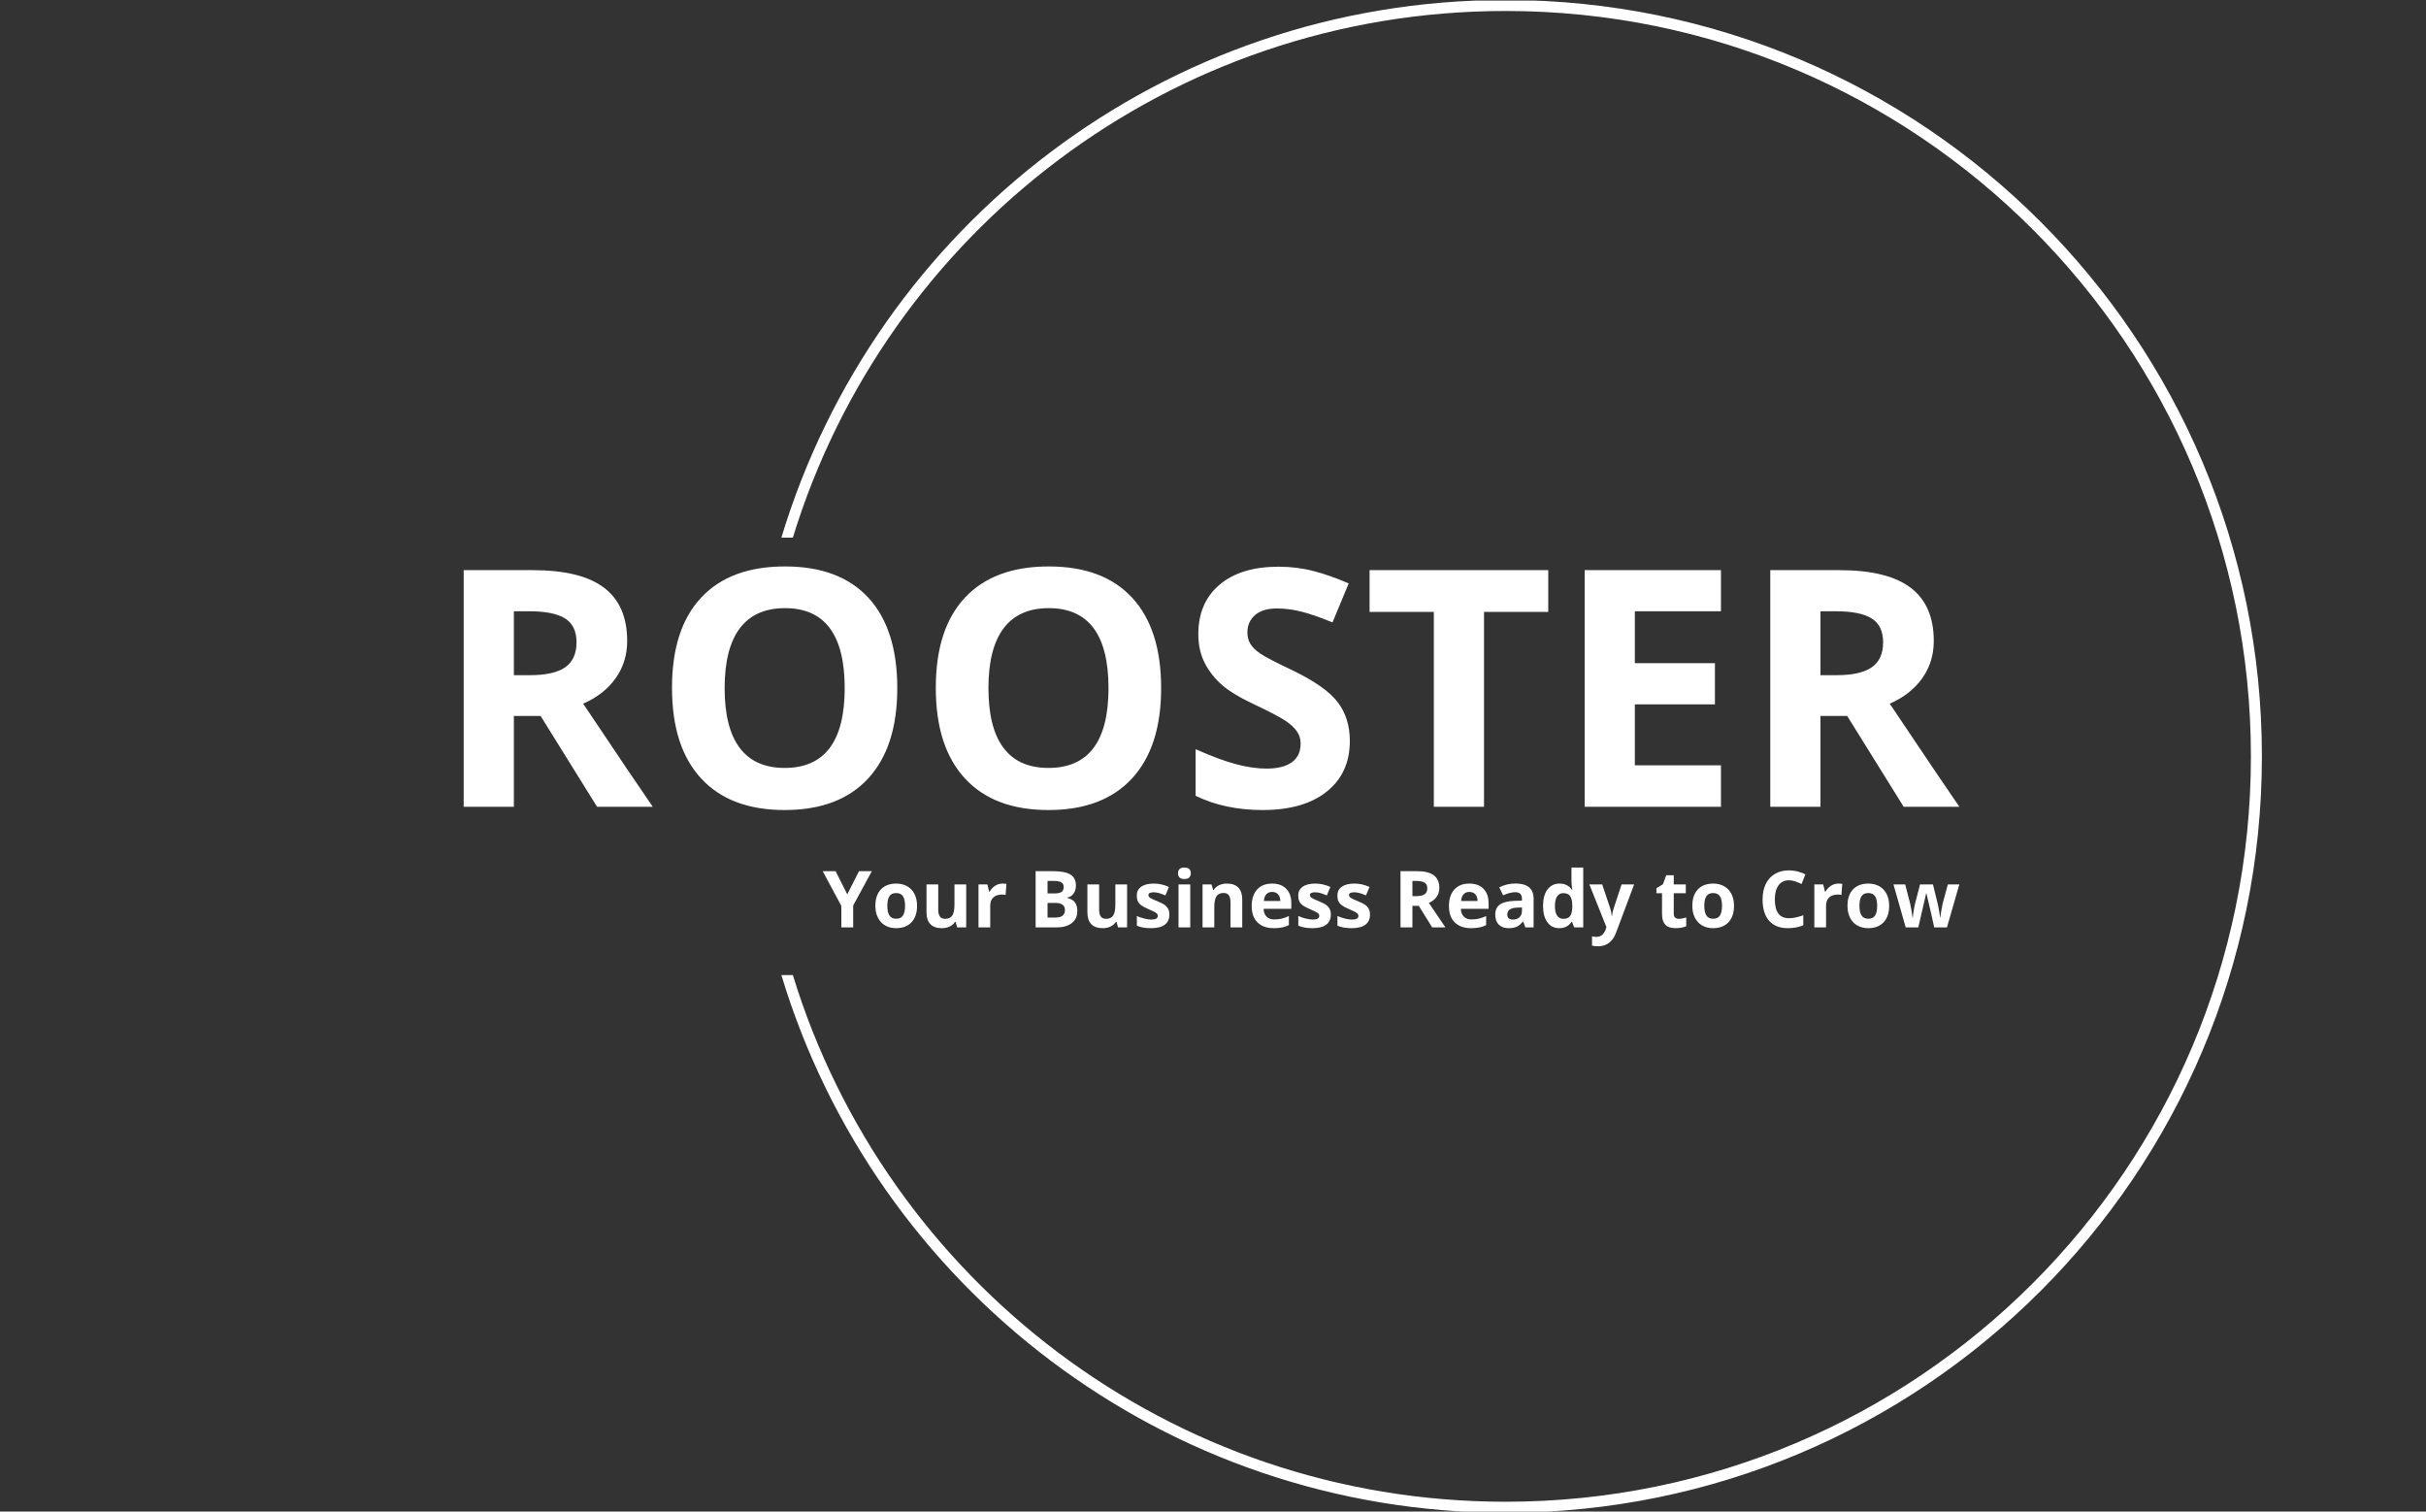 <svg xmlns="http://www.w3.org/2000/svg" version="1.1" xmlns:xlink="http://www.w3.org/1999/xlink" xmlns:svgjs="http://svgjs.dev/svgjs" width="1000" height="623" viewBox="0 0 1000 623"><rect x="0" y="0" width="1000" height="623" fill="#333333" stroke="none"/><g transform="matrix(1,0,0,1,-0.606,0.252)"><svg viewBox="0 0 396 247" data-background-color="#088cfb" preserveAspectRatio="xMidYMid meet" height="623" width="1000" xmlns="http://www.w3.org/2000/svg" xmlns:xlink="http://www.w3.org/1999/xlink"><g id="tight-bounds" transform="matrix(1,0,0,1,0.24,-0.1)"><svg viewBox="0 0 395.52 247.2" height="247.2" width="395.52"><g><svg></svg></g><g><svg viewBox="0 0 395.52 247.2" height="247.2" width="395.52"><g transform="matrix(1,0,0,1,75.544,92.562)"><svg viewBox="0 0 244.431 62.077" height="62.077" width="244.431"><g><svg viewBox="0 0 244.431 62.077" height="62.077" width="244.431"><g><svg viewBox="0 0 244.431 62.077" height="62.077" width="244.431"><g><svg viewBox="0 0 244.431 62.077" height="62.077" width="244.431"><g id="textblocktransform"><svg viewBox="0 0 244.431 62.077" height="62.077" width="244.431" id="textblock"><g><svg viewBox="0 0 244.431 39.808" height="39.808" width="244.431"><g transform="matrix(1,0,0,1,0,0)"><svg width="244.431" viewBox="4.49 -36.25 225.6 36.74" height="39.808" data-palette-color="#ffffff"><path d="M12.06-29.49L12.06-19.85 14.5-19.85Q18.09-19.85 19.8-21.04 21.51-22.24 21.51-24.8L21.51-24.8Q21.51-27.34 19.76-28.42 18.02-29.49 14.36-29.49L14.36-29.49 12.06-29.49ZM16.09-13.7L12.06-13.7 12.06 0 4.49 0 4.49-35.69 14.89-35.69Q22.17-35.69 25.66-33.04 29.15-30.4 29.15-25L29.15-25Q29.15-21.85 27.42-19.4 25.68-16.94 22.51-15.55L22.51-15.55Q30.57-3.52 33.01 0L33.01 0 24.61 0 16.09-13.7ZM69.89-17.9L69.89-17.9Q69.89-9.03 65.5-4.27 61.11 0.49 52.9 0.49L52.9 0.49Q44.7 0.49 40.31-4.27 35.91-9.03 35.91-17.94L35.91-17.94Q35.91-26.86 40.32-31.56 44.72-36.25 52.95-36.25L52.95-36.25Q61.18-36.25 65.54-31.52 69.89-26.78 69.89-17.9ZM43.85-17.9L43.85-17.9Q43.85-11.91 46.12-8.89 48.39-5.86 52.9-5.86L52.9-5.86Q61.96-5.86 61.96-17.9L61.96-17.9Q61.96-29.96 52.95-29.96L52.95-29.96Q48.44-29.96 46.14-26.92 43.85-23.88 43.85-17.9ZM109.69-17.9L109.69-17.9Q109.69-9.03 105.29-4.27 100.9 0.49 92.7 0.49L92.7 0.49Q84.49 0.49 80.1-4.27 75.7-9.03 75.7-17.94L75.7-17.94Q75.7-26.86 80.11-31.56 84.52-36.25 92.74-36.25L92.74-36.25Q100.97-36.25 105.33-31.52 109.69-26.78 109.69-17.9ZM83.64-17.9L83.64-17.9Q83.64-11.91 85.91-8.89 88.18-5.86 92.7-5.86L92.7-5.86Q101.75-5.86 101.75-17.9L101.75-17.9Q101.75-29.96 92.74-29.96L92.74-29.96Q88.23-29.96 85.93-26.92 83.64-23.88 83.64-17.9ZM138.15-9.91L138.15-9.91Q138.15-5.08 134.67-2.29 131.19 0.49 124.99 0.49L124.99 0.49Q119.28 0.49 114.89-1.66L114.89-1.66 114.89-8.69Q118.5-7.08 121-6.42 123.5-5.76 125.58-5.76L125.58-5.76Q128.07-5.76 129.4-6.71 130.73-7.67 130.73-9.55L130.73-9.55Q130.73-10.6 130.14-11.41 129.56-12.23 128.42-12.99 127.29-13.75 123.8-15.41L123.8-15.41Q120.52-16.94 118.89-18.36 117.25-19.78 116.28-21.66 115.3-23.54 115.3-26.05L115.3-26.05Q115.3-30.79 118.51-33.5 121.72-36.21 127.39-36.21L127.39-36.21Q130.17-36.21 132.7-35.55 135.22-34.89 137.98-33.69L137.98-33.69 135.54-27.81Q132.68-28.98 130.82-29.44 128.95-29.91 127.14-29.91L127.14-29.91Q124.99-29.91 123.85-28.91 122.7-27.91 122.7-26.29L122.7-26.29Q122.7-25.29 123.16-24.55 123.63-23.8 124.64-23.11 125.65-22.41 129.44-20.61L129.44-20.61Q134.44-18.21 136.3-15.81 138.15-13.4 138.15-9.91ZM158.39-29.39L158.39 0 150.82 0 150.82-29.39 141.13-29.39 141.13-35.69 168.08-35.69 168.08-29.39 158.39-29.39ZM194.13-6.25L194.13 0 173.57 0 173.57-35.69 194.13-35.69 194.13-29.49 181.14-29.49 181.14-21.66 193.22-21.66 193.22-15.45 181.14-15.45 181.14-6.25 194.13-6.25ZM209.14-29.49L209.14-19.85 211.58-19.85Q215.17-19.85 216.88-21.04 218.59-22.24 218.59-24.8L218.59-24.8Q218.59-27.34 216.84-28.42 215.1-29.49 211.44-29.49L211.44-29.49 209.14-29.49ZM213.17-13.7L209.14-13.7 209.14 0 201.57 0 201.57-35.69 211.97-35.69Q219.25-35.69 222.74-33.04 226.23-30.4 226.23-25L226.23-25Q226.23-21.85 224.5-19.4 222.76-16.94 219.59-15.55L219.59-15.55Q227.65-3.52 230.09 0L230.09 0 221.69 0 213.17-13.7Z" opacity="1" transform="matrix(1,0,0,1,0,0)" fill="#ffffff" class="undefined-text-0" data-fill-palette-color="primary" id="text-0"></path></svg></g></svg></g><g transform="matrix(1,0,0,1,58.664,49.206)"><svg viewBox="0 0 185.768 12.871" height="12.871" width="185.768"><g transform="matrix(1,0,0,1,0,0)"><svg width="185.768" viewBox="0 -37.99 721.61 50" height="12.871" data-palette-color="#ffffff"><path d="M8.2-35.69L15.6-21 23.05-35.69 31.2-35.69 19.36-13.89 19.36 0 11.84 0 11.84-13.65 0-35.69 8.2-35.69ZM41.04-13.7L41.04-13.7Q41.04-9.64 42.37-7.57 43.7-5.49 46.7-5.49L46.7-5.49Q49.68-5.49 50.99-7.56 52.29-9.62 52.29-13.7L52.29-13.7Q52.29-17.75 50.97-19.78 49.66-21.8 46.65-21.8L46.65-21.8Q43.67-21.8 42.36-19.79 41.04-17.77 41.04-13.7ZM59.91-13.7L59.91-13.7Q59.91-7.03 56.39-3.27 52.88 0.49 46.6 0.49L46.6 0.49Q42.67 0.49 39.67-1.23 36.67-2.95 35.06-6.18 33.44-9.4 33.44-13.7L33.44-13.7Q33.44-20.39 36.94-24.1 40.43-27.81 46.75-27.81L46.75-27.81Q50.68-27.81 53.68-26.1 56.69-24.39 58.3-21.19 59.91-17.99 59.91-13.7ZM91.11 0L85.4 0 84.39-3.49 84-3.49Q82.81-1.59 80.61-0.55 78.41 0.49 75.61 0.49L75.61 0.49Q70.8 0.49 68.35-2.09 65.91-4.66 65.91-9.5L65.91-9.5 65.91-27.29 73.36-27.29 73.36-11.35Q73.36-8.4 74.41-6.92 75.46-5.44 77.75-5.44L77.75-5.44Q80.88-5.44 82.27-7.53 83.66-9.62 83.66-14.45L83.66-14.45 83.66-27.29 91.11-27.29 91.11 0ZM114.15-27.81L114.15-27.81Q115.67-27.81 116.67-27.59L116.67-27.59 116.11-20.61Q115.2-20.85 113.91-20.85L113.91-20.85Q110.34-20.85 108.35-19.02 106.36-17.19 106.36-13.89L106.36-13.89 106.36 0 98.92 0 98.92-27.29 104.56-27.29 105.66-22.71 106.02-22.71Q107.29-25 109.45-26.4 111.61-27.81 114.15-27.81ZM135.19 0L135.19-35.69 146.3-35.69Q153.89-35.69 157.32-33.53 160.75-31.37 160.75-26.66L160.75-26.66Q160.75-23.46 159.25-21.41 157.75-19.36 155.26-18.95L155.26-18.95 155.26-18.7Q158.65-17.94 160.16-15.87 161.66-13.79 161.66-10.35L161.66-10.35Q161.66-5.47 158.13-2.73 154.6 0 148.55 0L148.55 0 135.19 0ZM142.76-29.49L142.76-21.56 147.16-21.56Q150.23-21.56 151.61-22.51 152.99-23.46 152.99-25.66L152.99-25.66Q152.99-27.71 151.49-28.6 149.99-29.49 146.74-29.49L146.74-29.49 142.76-29.49ZM147.45-15.55L142.76-15.55 142.76-6.25 147.69-6.25Q150.82-6.25 152.31-7.45 153.8-8.64 153.8-11.11L153.8-11.11Q153.8-15.55 147.45-15.55L147.45-15.55ZM193.25 0L187.53 0 186.53-3.49 186.14-3.49Q184.95-1.59 182.75-0.55 180.55 0.49 177.74 0.49L177.74 0.49Q172.93 0.49 170.49-2.09 168.05-4.66 168.05-9.5L168.05-9.5 168.05-27.29 175.5-27.29 175.5-11.35Q175.5-8.4 176.55-6.92 177.6-5.44 179.89-5.44L179.89-5.44Q183.02-5.44 184.41-7.53 185.8-9.62 185.8-14.45L185.8-14.45 185.8-27.29 193.25-27.29 193.25 0ZM220.1-8.11L220.1-8.11Q220.1-3.91 217.18-1.71 214.26 0.49 208.45 0.49L208.45 0.49Q205.48 0.49 203.38 0.09 201.28-0.32 199.45-1.1L199.45-1.1 199.45-7.25Q201.52-6.27 204.12-5.62 206.72-4.96 208.7-4.96L208.7-4.96Q212.75-4.96 212.75-7.3L212.75-7.3Q212.75-8.18 212.21-8.73 211.68-9.28 210.36-9.97 209.04-10.67 206.84-11.6L206.84-11.6Q203.69-12.92 202.22-14.04 200.74-15.16 200.07-16.61 199.4-18.07 199.4-20.19L199.4-20.19Q199.4-23.83 202.22-25.82 205.04-27.81 210.21-27.81L210.21-27.81Q215.14-27.81 219.81-25.66L219.81-25.66 217.56-20.29Q215.51-21.17 213.73-21.73 211.95-22.29 210.09-22.29L210.09-22.29Q206.79-22.29 206.79-20.51L206.79-20.51Q206.79-19.51 207.86-18.77 208.92-18.04 212.51-16.6L212.51-16.6Q215.71-15.31 217.19-14.18 218.68-13.06 219.39-11.6 220.1-10.13 220.1-8.11ZM225.59-34.35L225.59-34.35Q225.59-37.99 229.64-37.99L229.64-37.99Q233.7-37.99 233.7-34.35L233.7-34.35Q233.7-32.62 232.68-31.65 231.67-30.69 229.64-30.69L229.64-30.69Q225.59-30.69 225.59-34.35ZM233.35-27.29L233.35 0 225.91 0 225.91-27.29 233.35-27.29ZM266.36-17.8L266.36 0 258.91 0 258.91-15.94Q258.91-18.9 257.86-20.37 256.81-21.85 254.52-21.85L254.52-21.85Q251.39-21.85 250-19.76 248.61-17.68 248.61-12.84L248.61-12.84 248.61 0 241.16 0 241.16-27.29 246.85-27.29 247.85-23.8 248.27-23.8Q249.51-25.78 251.7-26.79 253.88-27.81 256.67-27.81L256.67-27.81Q261.43-27.81 263.89-25.23 266.36-22.66 266.36-17.8L266.36-17.8ZM285.33-22.51L285.33-22.51Q282.96-22.51 281.62-21.01 280.27-19.51 280.08-16.75L280.08-16.75 290.53-16.75Q290.48-19.51 289.09-21.01 287.69-22.51 285.33-22.51ZM286.38 0.49L286.38 0.49Q279.78 0.49 276.07-3.15 272.36-6.79 272.36-13.45L272.36-13.45Q272.36-20.31 275.79-24.06 279.22-27.81 285.28-27.81L285.28-27.81Q291.06-27.81 294.29-24.51 297.51-21.22 297.51-15.41L297.51-15.41 297.51-11.79 279.91-11.79Q280.03-8.62 281.79-6.84 283.54-5.05 286.72-5.05L286.72-5.05Q289.18-5.05 291.38-5.57 293.58-6.08 295.97-7.2L295.97-7.2 295.97-1.44Q294.02-0.46 291.8 0.01 289.57 0.49 286.38 0.49ZM322.6-8.11L322.6-8.11Q322.6-3.91 319.69-1.71 316.77 0.49 310.96 0.49L310.96 0.49Q307.98 0.49 305.88 0.09 303.78-0.32 301.95-1.1L301.95-1.1 301.95-7.25Q304.03-6.27 306.63-5.62 309.23-4.96 311.2-4.96L311.2-4.96Q315.26-4.96 315.26-7.3L315.26-7.3Q315.26-8.18 314.72-8.73 314.18-9.28 312.86-9.97 311.54-10.67 309.35-11.6L309.35-11.6Q306.2-12.92 304.72-14.04 303.24-15.16 302.57-16.61 301.9-18.07 301.9-20.19L301.9-20.19Q301.9-23.83 304.72-25.82 307.54-27.81 312.72-27.81L312.72-27.81Q317.65-27.81 322.31-25.66L322.31-25.66 320.07-20.29Q318.01-21.17 316.23-21.73 314.45-22.29 312.59-22.29L312.59-22.29Q309.3-22.29 309.3-20.51L309.3-20.51Q309.3-19.51 310.36-18.77 311.42-18.04 315.01-16.6L315.01-16.6Q318.21-15.31 319.7-14.18 321.19-13.06 321.9-11.6 322.6-10.13 322.6-8.11ZM347.46-8.11L347.46-8.11Q347.46-3.91 344.54-1.71 341.62 0.49 335.81 0.49L335.81 0.49Q332.83 0.49 330.73 0.09 328.63-0.32 326.8-1.1L326.8-1.1 326.8-7.25Q328.88-6.27 331.48-5.62 334.08-4.96 336.05-4.96L336.05-4.96Q340.11-4.96 340.11-7.3L340.11-7.3Q340.11-8.18 339.57-8.73 339.03-9.28 337.71-9.97 336.4-10.67 334.2-11.6L334.2-11.6Q331.05-12.92 329.57-14.04 328.1-15.16 327.42-16.61 326.75-18.07 326.75-20.19L326.75-20.19Q326.75-23.83 329.57-25.82 332.39-27.81 337.57-27.81L337.57-27.81Q342.5-27.81 347.16-25.66L347.16-25.66 344.92-20.29Q342.87-21.17 341.08-21.73 339.3-22.29 337.45-22.29L337.45-22.29Q334.15-22.29 334.15-20.51L334.15-20.51Q334.15-19.51 335.21-18.77 336.27-18.04 339.86-16.6L339.86-16.6Q343.06-15.31 344.55-14.18 346.04-13.06 346.75-11.6 347.46-10.13 347.46-8.11ZM374.4-29.49L374.4-19.85 376.84-19.85Q380.43-19.85 382.14-21.04 383.85-22.24 383.85-24.8L383.85-24.8Q383.85-27.34 382.11-28.42 380.36-29.49 376.7-29.49L376.7-29.49 374.4-29.49ZM378.43-13.7L374.4-13.7 374.4 0 366.84 0 366.84-35.69 377.24-35.69Q384.51-35.69 388-33.04 391.49-30.4 391.49-25L391.49-25Q391.49-21.85 389.76-19.4 388.03-16.94 384.85-15.55L384.85-15.55Q392.91-3.52 395.35 0L395.35 0 386.95 0 378.43-13.7ZM410.56-22.51L410.56-22.51Q408.19-22.51 406.85-21.01 405.5-19.51 405.31-16.75L405.31-16.75 415.76-16.75Q415.71-19.51 414.32-21.01 412.93-22.51 410.56-22.51ZM411.61 0.49L411.61 0.49Q405.02 0.49 401.31-3.15 397.59-6.79 397.59-13.45L397.59-13.45Q397.59-20.31 401.02-24.06 404.45-27.81 410.51-27.81L410.51-27.81Q416.3-27.81 419.52-24.51 422.74-21.22 422.74-15.41L422.74-15.41 422.74-11.79 405.14-11.79Q405.26-8.62 407.02-6.84 408.78-5.05 411.95-5.05L411.95-5.05Q414.42-5.05 416.61-5.57 418.81-6.08 421.2-7.2L421.2-7.2 421.2-1.44Q419.25-0.46 417.03 0.01 414.81 0.49 411.61 0.49ZM451.33 0L446.13 0 444.69-3.71 444.49-3.71Q442.61-1.34 440.62-0.43 438.63 0.49 435.43 0.49L435.43 0.49Q431.5 0.49 429.24-1.76 426.99-4 426.99-8.15L426.99-8.15Q426.99-12.5 430.03-14.56 433.07-16.63 439.19-16.85L439.19-16.85 443.93-16.99 443.93-18.19Q443.93-22.34 439.68-22.34L439.68-22.34Q436.41-22.34 431.99-20.36L431.99-20.36 429.53-25.39Q434.24-27.86 439.97-27.86L439.97-27.86Q445.47-27.86 448.4-25.46 451.33-23.07 451.33-18.19L451.33-18.19 451.33 0ZM443.93-10.4L443.93-12.65 441.05-12.55Q437.8-12.45 436.21-11.38 434.63-10.3 434.63-8.11L434.63-8.11Q434.63-4.96 438.24-4.96L438.24-4.96Q440.83-4.96 442.38-6.45 443.93-7.93 443.93-10.4L443.93-10.4ZM467.63 0.49L467.63 0.49Q462.82 0.49 460.08-3.25 457.33-6.98 457.33-13.6L457.33-13.6Q457.33-20.31 460.13-24.06 462.92-27.81 467.83-27.81L467.83-27.81Q472.98-27.81 475.69-23.8L475.69-23.8 475.93-23.8Q475.37-26.86 475.37-29.25L475.37-29.25 475.37-37.99 482.84-37.99 482.84 0 477.13 0 475.69-3.54 475.37-3.54Q472.83 0.49 467.63 0.49ZM470.25-5.44L470.25-5.44Q473.1-5.44 474.43-7.1 475.76-8.76 475.89-12.74L475.89-12.74 475.89-13.55Q475.89-17.94 474.53-19.85 473.18-21.75 470.12-21.75L470.12-21.75Q467.63-21.75 466.25-19.64 464.87-17.53 464.87-13.5L464.87-13.5Q464.87-9.47 466.27-7.46 467.66-5.44 470.25-5.44ZM497.56-0.2L486.72-27.29 494.88-27.29 500.03-11.94Q500.69-9.94 500.93-7.2L500.93-7.2 501.08-7.2Q501.35-9.72 502.13-11.94L502.13-11.94 507.18-27.29 515.16-27.29 503.62 3.49Q502.03 7.76 499.09 9.89 496.15 12.01 492.22 12.01L492.22 12.01Q490.29 12.01 488.43 11.6L488.43 11.6 488.43 5.69Q489.77 6.01 491.36 6.01L491.36 6.01Q493.34 6.01 494.82 4.8 496.29 3.59 497.12 1.15L497.12 1.15 497.56-0.2ZM543.55-5.44L543.55-5.44Q545.51-5.44 548.24-6.3L548.24-6.3 548.24-0.76Q545.46 0.49 541.41 0.49L541.41 0.49Q536.94 0.49 534.9-1.77 532.86-4.03 532.86-8.54L532.86-8.54 532.86-21.7 529.3-21.7 529.3-24.85 533.4-27.34 535.55-33.11 540.31-33.11 540.31-27.29 547.95-27.29 547.95-21.7 540.31-21.7 540.31-8.54Q540.31-6.96 541.2-6.2 542.09-5.44 543.55-5.44ZM559.69-13.7L559.69-13.7Q559.69-9.64 561.02-7.57 562.35-5.49 565.35-5.49L565.35-5.49Q568.33-5.49 569.64-7.56 570.94-9.62 570.94-13.7L570.94-13.7Q570.94-17.75 569.63-19.78 568.31-21.8 565.3-21.8L565.3-21.8Q562.33-21.8 561.01-19.79 559.69-17.77 559.69-13.7ZM578.56-13.7L578.56-13.7Q578.56-7.03 575.05-3.27 571.53 0.49 565.26 0.49L565.26 0.49Q561.32 0.49 558.32-1.23 555.32-2.95 553.71-6.18 552.1-9.4 552.1-13.7L552.1-13.7Q552.1-20.39 555.59-24.1 559.08-27.81 565.4-27.81L565.4-27.81Q569.33-27.81 572.34-26.1 575.34-24.39 576.95-21.19 578.56-17.99 578.56-13.7ZM613.44-29.91L613.44-29.91Q609.17-29.91 606.83-26.7 604.48-23.49 604.48-17.75L604.48-17.75Q604.48-5.81 613.44-5.81L613.44-5.81Q617.2-5.81 622.55-7.69L622.55-7.69 622.55-1.34Q618.16 0.49 612.74 0.49L612.74 0.49Q604.95 0.49 600.82-4.24 596.7-8.96 596.7-17.8L596.7-17.8Q596.7-23.36 598.72-27.55 600.75-31.74 604.54-33.97 608.34-36.21 613.44-36.21L613.44-36.21Q618.64-36.21 623.89-33.69L623.89-33.69 621.45-27.54Q619.45-28.49 617.42-29.2 615.4-29.91 613.44-29.91ZM644.79-27.81L644.79-27.81Q646.3-27.81 647.3-27.59L647.3-27.59 646.74-20.61Q645.84-20.85 644.54-20.85L644.54-20.85Q640.98-20.85 638.99-19.02 637-17.19 637-13.89L637-13.89 637 0 629.55 0 629.55-27.29 635.19-27.29 636.29-22.71 636.66-22.71Q637.93-25 640.09-26.4 642.25-27.81 644.79-27.81ZM658.19-13.7L658.19-13.7Q658.19-9.64 659.52-7.57 660.85-5.49 663.85-5.49L663.85-5.49Q666.83-5.49 668.14-7.56 669.44-9.62 669.44-13.7L669.44-13.7Q669.44-17.75 668.13-19.78 666.81-21.8 663.8-21.8L663.8-21.8Q660.83-21.8 659.51-19.79 658.19-17.77 658.19-13.7ZM677.06-13.7L677.06-13.7Q677.06-7.03 673.55-3.27 670.03 0.49 663.76 0.49L663.76 0.49Q659.83 0.49 656.82-1.23 653.82-2.95 652.21-6.18 650.6-9.4 650.6-13.7L650.6-13.7Q650.6-20.39 654.09-24.1 657.58-27.81 663.9-27.81L663.9-27.81Q667.83-27.81 670.84-26.1 673.84-24.39 675.45-21.19 677.06-17.99 677.06-13.7ZM713.75 0L705.65 0 703.55-9.55 700.72-21.61 700.55-21.61 695.56 0 687.56 0 679.79-27.29 687.22-27.29 690.36-15.21Q691.12-11.96 691.9-6.25L691.9-6.25 692.05-6.25Q692.15-8.11 692.9-12.13L692.9-12.13 693.29-14.21 696.66-27.29 704.87-27.29 708.06-14.21Q708.16-13.67 708.37-12.62 708.58-11.57 708.77-10.39 708.97-9.2 709.13-8.07 709.29-6.93 709.31-6.25L709.31-6.25 709.46-6.25Q709.68-8.01 710.24-11.07 710.8-14.14 711.04-15.21L711.04-15.21 714.31-27.29 721.61-27.29 713.75 0Z" opacity="1" transform="matrix(1,0,0,1,0,0)" fill="#ffffff" class="undefined-text-1" data-fill-palette-color="secondary" id="text-1"></path></svg></g></svg></g></svg></g></svg></g></svg></g></svg></g></svg></g><g><path d="M245.816 0c68.262 0 123.6 55.338 123.6 123.6 0 68.262-55.338 123.6-123.6 123.6-55.836 0-103.025-37.025-118.355-87.863l1.876 0c15.271 49.832 61.643 86.068 116.479 86.068 67.271 0 121.805-54.534 121.805-121.805 0-67.271-54.534-121.805-121.805-121.805-54.835 0-101.208 36.235-116.479 86.068l-1.876 0c15.33-50.838 62.518-87.863 118.355-87.863z" fill="#ffffff" stroke="transparent" data-fill-palette-color="tertiary"></path></g></svg></g><defs></defs></svg><rect width="395.52" height="247.2" fill="none" stroke="none" visibility="hidden"></rect></g></svg></g></svg>